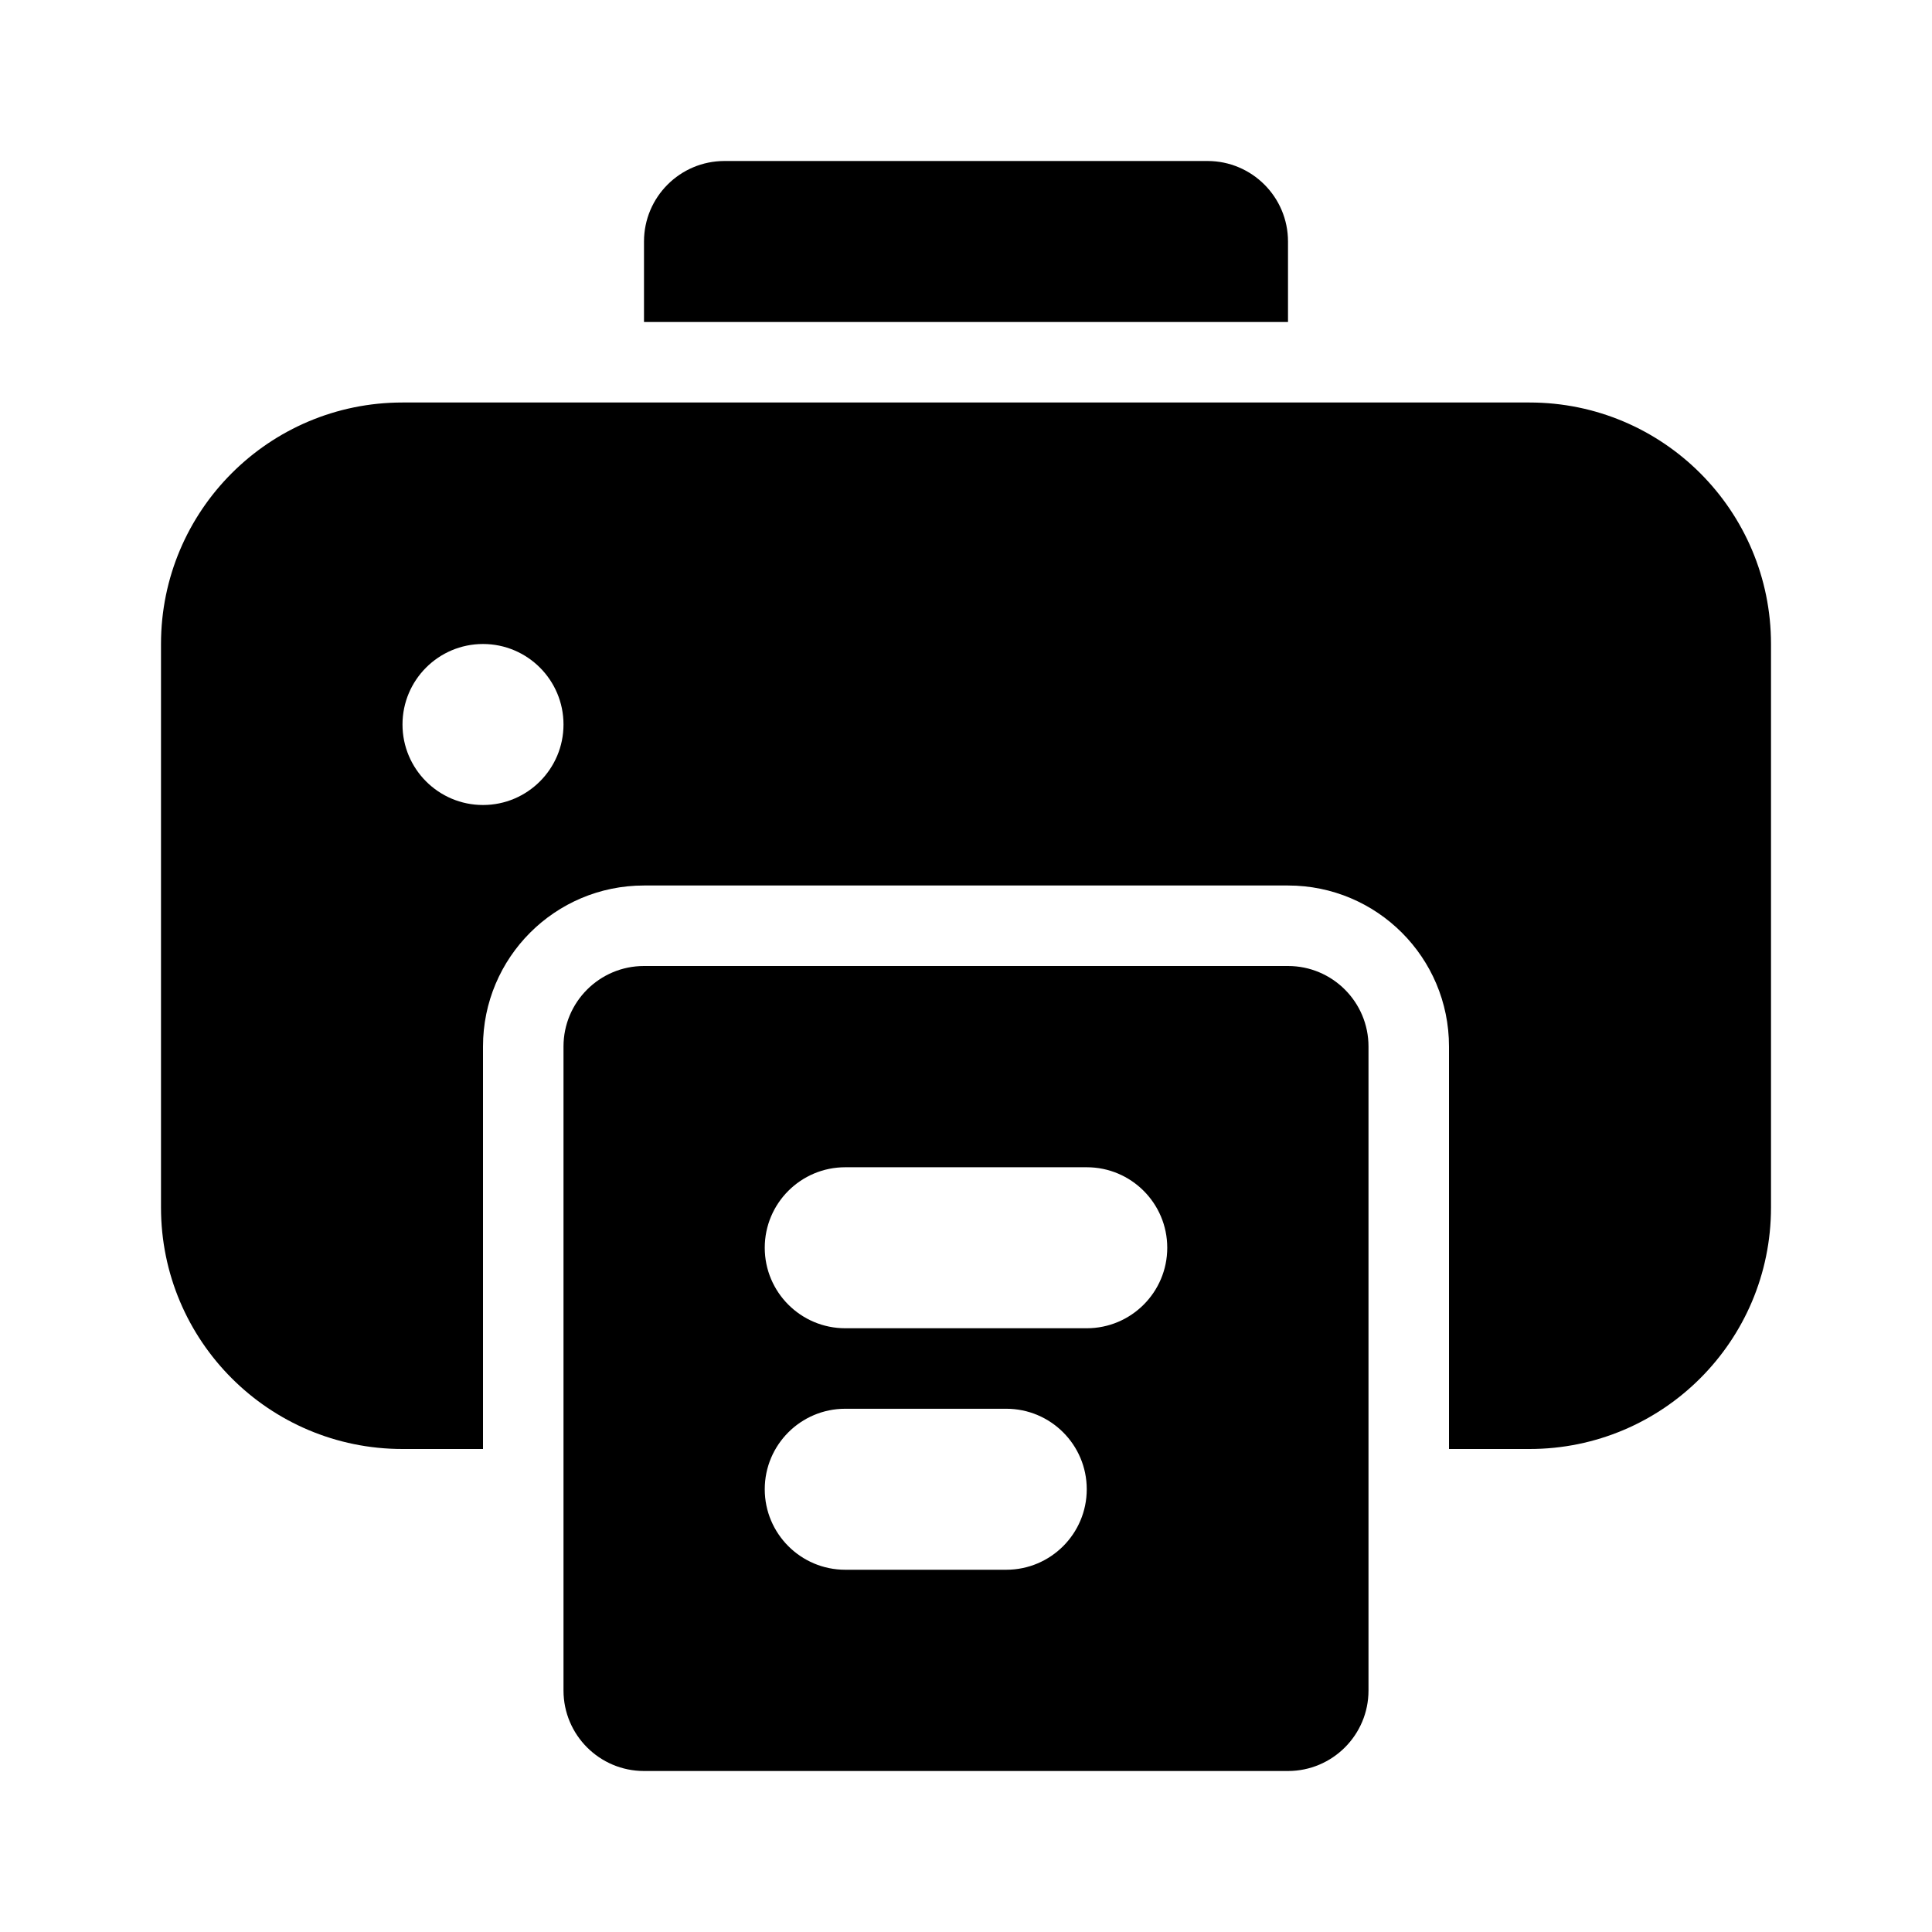 <svg width="24" height="24" viewBox="0 0 24 24" fill="none" xmlns="http://www.w3.org/2000/svg">
<path d="M8 3V4H16V3C16 2.448 15.552 2 15 2H9C8.448 2 8 2.448 8 3Z" fill="currentColor"/>
<path fill-rule="evenodd" clip-rule="evenodd" d="M2 15V8C2 6.343 3.343 5 5 5H19C20.657 5 22 6.343 22 8V15C22 16.657 20.657 18 19 18H18V13C18 11.895 17.105 11 16 11H8C6.895 11 6 11.895 6 13V18H5C3.343 18 2 16.657 2 15ZM6 8C6.552 8 7 8.448 7 9C7 9.552 6.552 10 6 10C5.448 10 5 9.552 5 9C5 8.448 5.448 8 6 8Z" fill="currentColor"/>
<path fill-rule="evenodd" clip-rule="evenodd" d="M7 21V13C7 12.448 7.448 12 8 12H16C16.552 12 17 12.448 17 13V21C17 21.552 16.552 22 16 22H8C7.448 22 7 21.552 7 21ZM9.5 15.5C9.5 14.948 9.948 14.5 10.5 14.5H13.5C14.052 14.5 14.5 14.948 14.5 15.5C14.5 16.052 14.052 16.5 13.5 16.5H10.5C9.948 16.5 9.5 16.052 9.5 15.5ZM10.5 17.5C9.948 17.5 9.5 17.948 9.5 18.5C9.5 19.052 9.948 19.5 10.5 19.5H12.5C13.052 19.5 13.5 19.052 13.5 18.5C13.5 17.948 13.052 17.5 12.5 17.5H10.5Z" fill="currentColor"/>
</svg>
